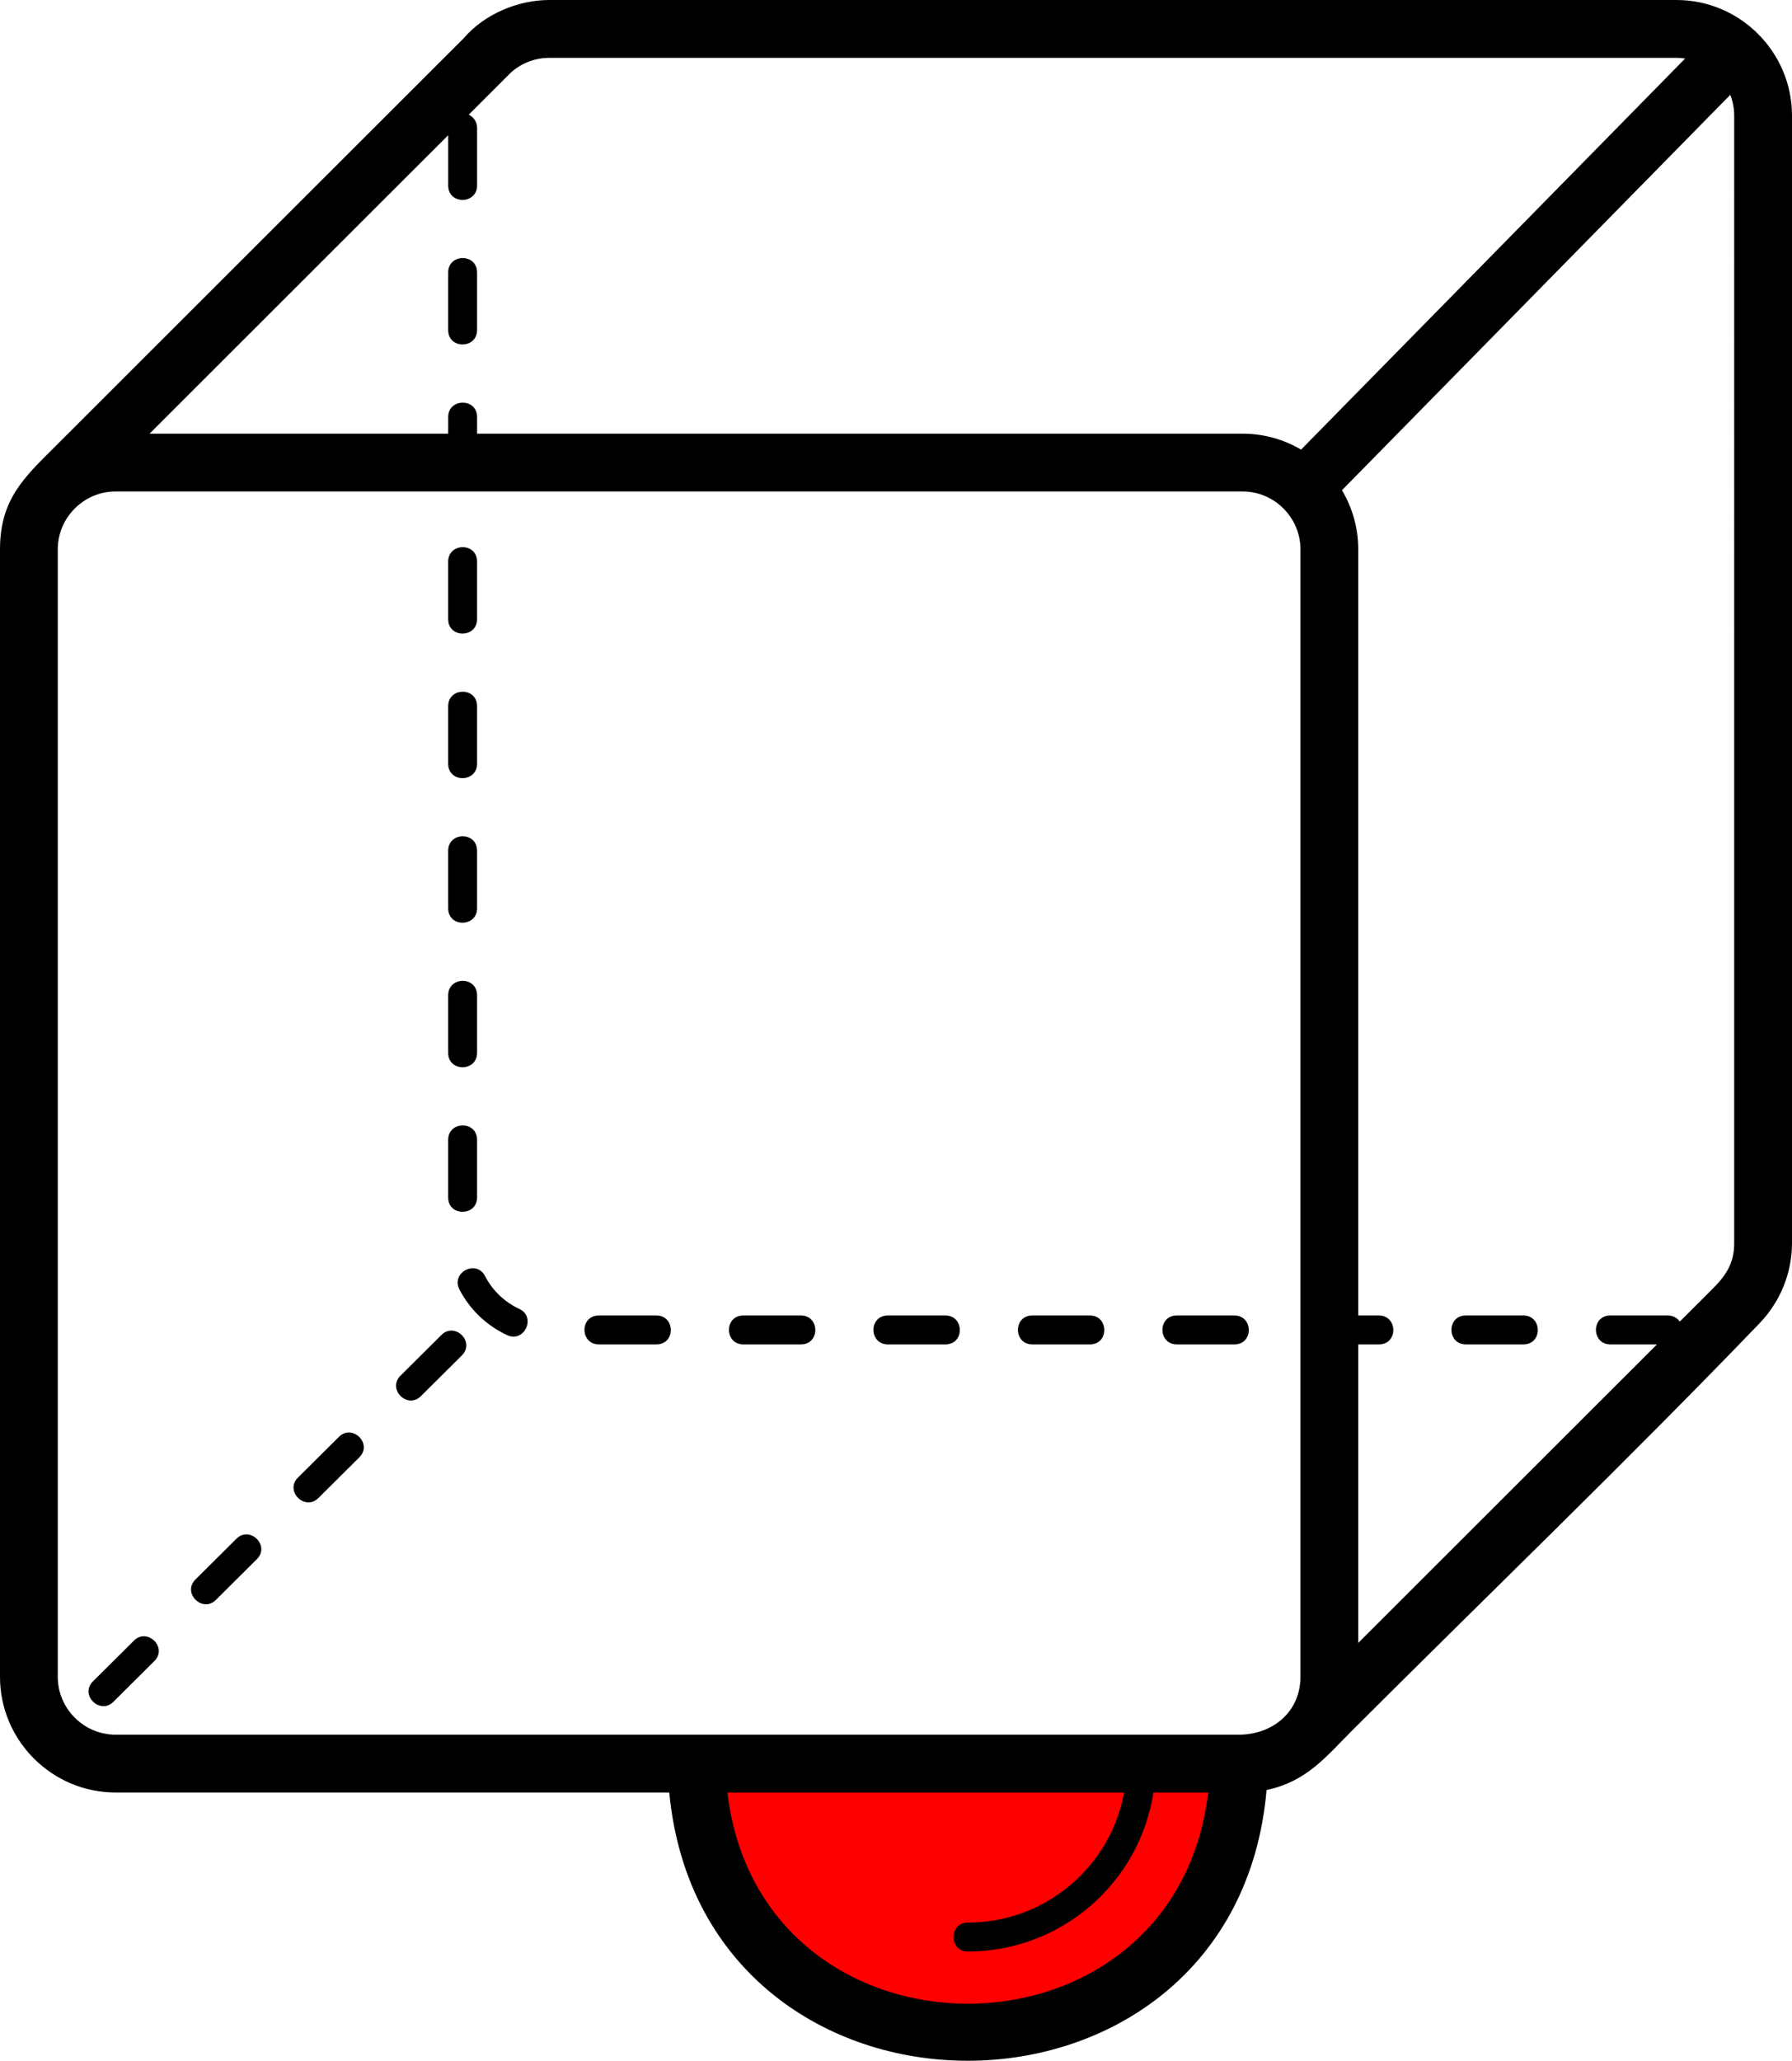 <?xml version="1.0" encoding="UTF-8"?>
<svg id="Layer_1" data-name="Layer 1" xmlns="http://www.w3.org/2000/svg" viewBox="0 0 744.107 855.328">
  <defs>
    <style>
      .cls-1 {
        fill: red;
        stroke: #000;
        stroke-miterlimit: 10;
      }
    </style>
  </defs>
  <polygon class="cls-1" points="509.828 733.445 292.05 730.334 312.939 800.556 386.272 838.778 451.161 833.889 485.828 813.889 516.05 754.778 509.828 733.445"/>
  <path d="M718.48,39.357l-161.25,164.12c4.293,7.184,6.766,15.57,6.766,24.512v318.01h8.629c7.828.047,7.984,11.949,0,12h-8.629v123.9l124.04-123.9h-19.41c-7.828-.047-7.984-11.949,0-12h24c1.981.012,3.766.941,4.894,2.527l13.668-13.652c5.617-5.586,8.918-10.719,8.918-18.875V47.999c0-3.039-.578-5.953-1.625-8.641v-.002ZM478.95,743.987c-5.856,37.918-38.629,66-77.082,66-7.891,0-7.891-12,0-12,31.836,0,59.172-22.766,64.91-54h-164.74c13.902,116.89,185.75,116.89,199.66,0h-22.748ZM525.93,742.948c-13.016,149.23-233.77,150.1-248.03,1.039H48c-26.426,0-48-21.574-48-48V227.987c0-20.77,10.117-29.891,22.805-42.566L192.545,15.871c8.598-10.012,22.457-15.871,35.562-15.871h468c26.426,0,48,21.574,48,48v468c0,12.367-4.879,24.289-13.438,33.199-54.812,56.969-113.04,112.96-169.11,168.96-11.086,11.074-18.945,21.254-35.637,24.793l.008-.004ZM212.26,29.998l-17.625,17.605c1.984.93,3.453,2.93,3.469,5.438v24c-.047,7.828-11.949,7.984-12,0v-20.914l-124,123.87h124v-6.949c.047-7.828,11.949-7.984,12,0v6.949h317.89c8.84,0,17.137,2.414,24.262,6.617L699.746,24.284c-1.188-.184-2.406-.277-3.641-.277H228.105c-5.879,0-11.441,2.117-15.844,6v-.008ZM515.99,203.988H47.99c-13.176,0-24,10.824-24,24v468c0,13.176,10.824,24,24,24h466.41c14.023,0,25.594-9.457,25.594-24V227.988c0-13.176-10.824-24-24-24h-.004ZM198.1,113.039c-.051-7.984-11.953-7.828-12,0v24c.051,7.984,11.953,7.828,12,0v-24ZM198.1,233.039c-.051-7.984-11.953-7.828-12,0v24c.051,7.984,11.953,7.828,12,0v-24ZM198.1,293.039c-.051-7.984-11.953-7.828-12,0v24c.051,7.984,11.953,7.828,12,0v-24ZM198.1,353.039c-.051-7.984-11.953-7.828-12,0v24c.051,7.984,11.953,7.828,12,0v-24ZM198.1,413.039c-.051-7.984-11.953-7.828-12,0v24c.051,7.984,11.953,7.828,12,0v-24ZM198.1,473.039c-.051-7.984-11.953-7.828-12,0v24c.051,7.984,11.953,7.828,12,0v-24ZM201.401,529.629c-3.699-7.051-14.227-1.434-10.641,5.547,4.324,8.367,11.293,15.008,19.828,18.977,7.188,3.277,12.195-7.578,5.023-10.898-6.129-2.848-11.109-7.621-14.211-13.629v.003ZM248.62,546c-7.984.051-7.828,11.953,0,12h24c7.984-.051,7.828-11.953,0-12h-24ZM308.62,546c-7.984.051-7.828,11.953,0,12h24c7.984-.051,7.828-11.953,0-12h-24ZM368.62,546c-7.984.051-7.828,11.953,0,12h24c7.984-.051,7.828-11.953,0-12h-24ZM428.62,546c-7.984.051-7.828,11.953,0,12h24c7.984-.051,7.828-11.953,0-12h-24ZM488.62,546c-7.984.051-7.828,11.953,0,12h24c7.984-.051,7.828-11.953,0-12h-24ZM608.62,546c-7.984.051-7.828,11.953,0,12h24c7.984-.051,7.828-11.953,0-12h-24ZM191.78,562.574c5.66-5.66-2.922-14-8.457-8.512l-17.023,16.914c-5.66,5.66,2.922,14,8.457,8.512l17.023-16.914ZM38.61,697.844c-5.66,5.66,2.922,14,8.457,8.512l17.023-16.914c5.66-5.66-2.922-14-8.457-8.512l-17.023,16.914ZM81.172,655.555c-5.66,5.66,2.922,14,8.457,8.512l17.023-16.914c5.66-5.66-2.922-14-8.457-8.512l-17.023,16.914ZM123.734,613.266c-5.66,5.66,2.922,14,8.457,8.512l17.023-16.914c5.66-5.66-2.922-14-8.457-8.512l-17.023,16.914Z"/>
</svg>